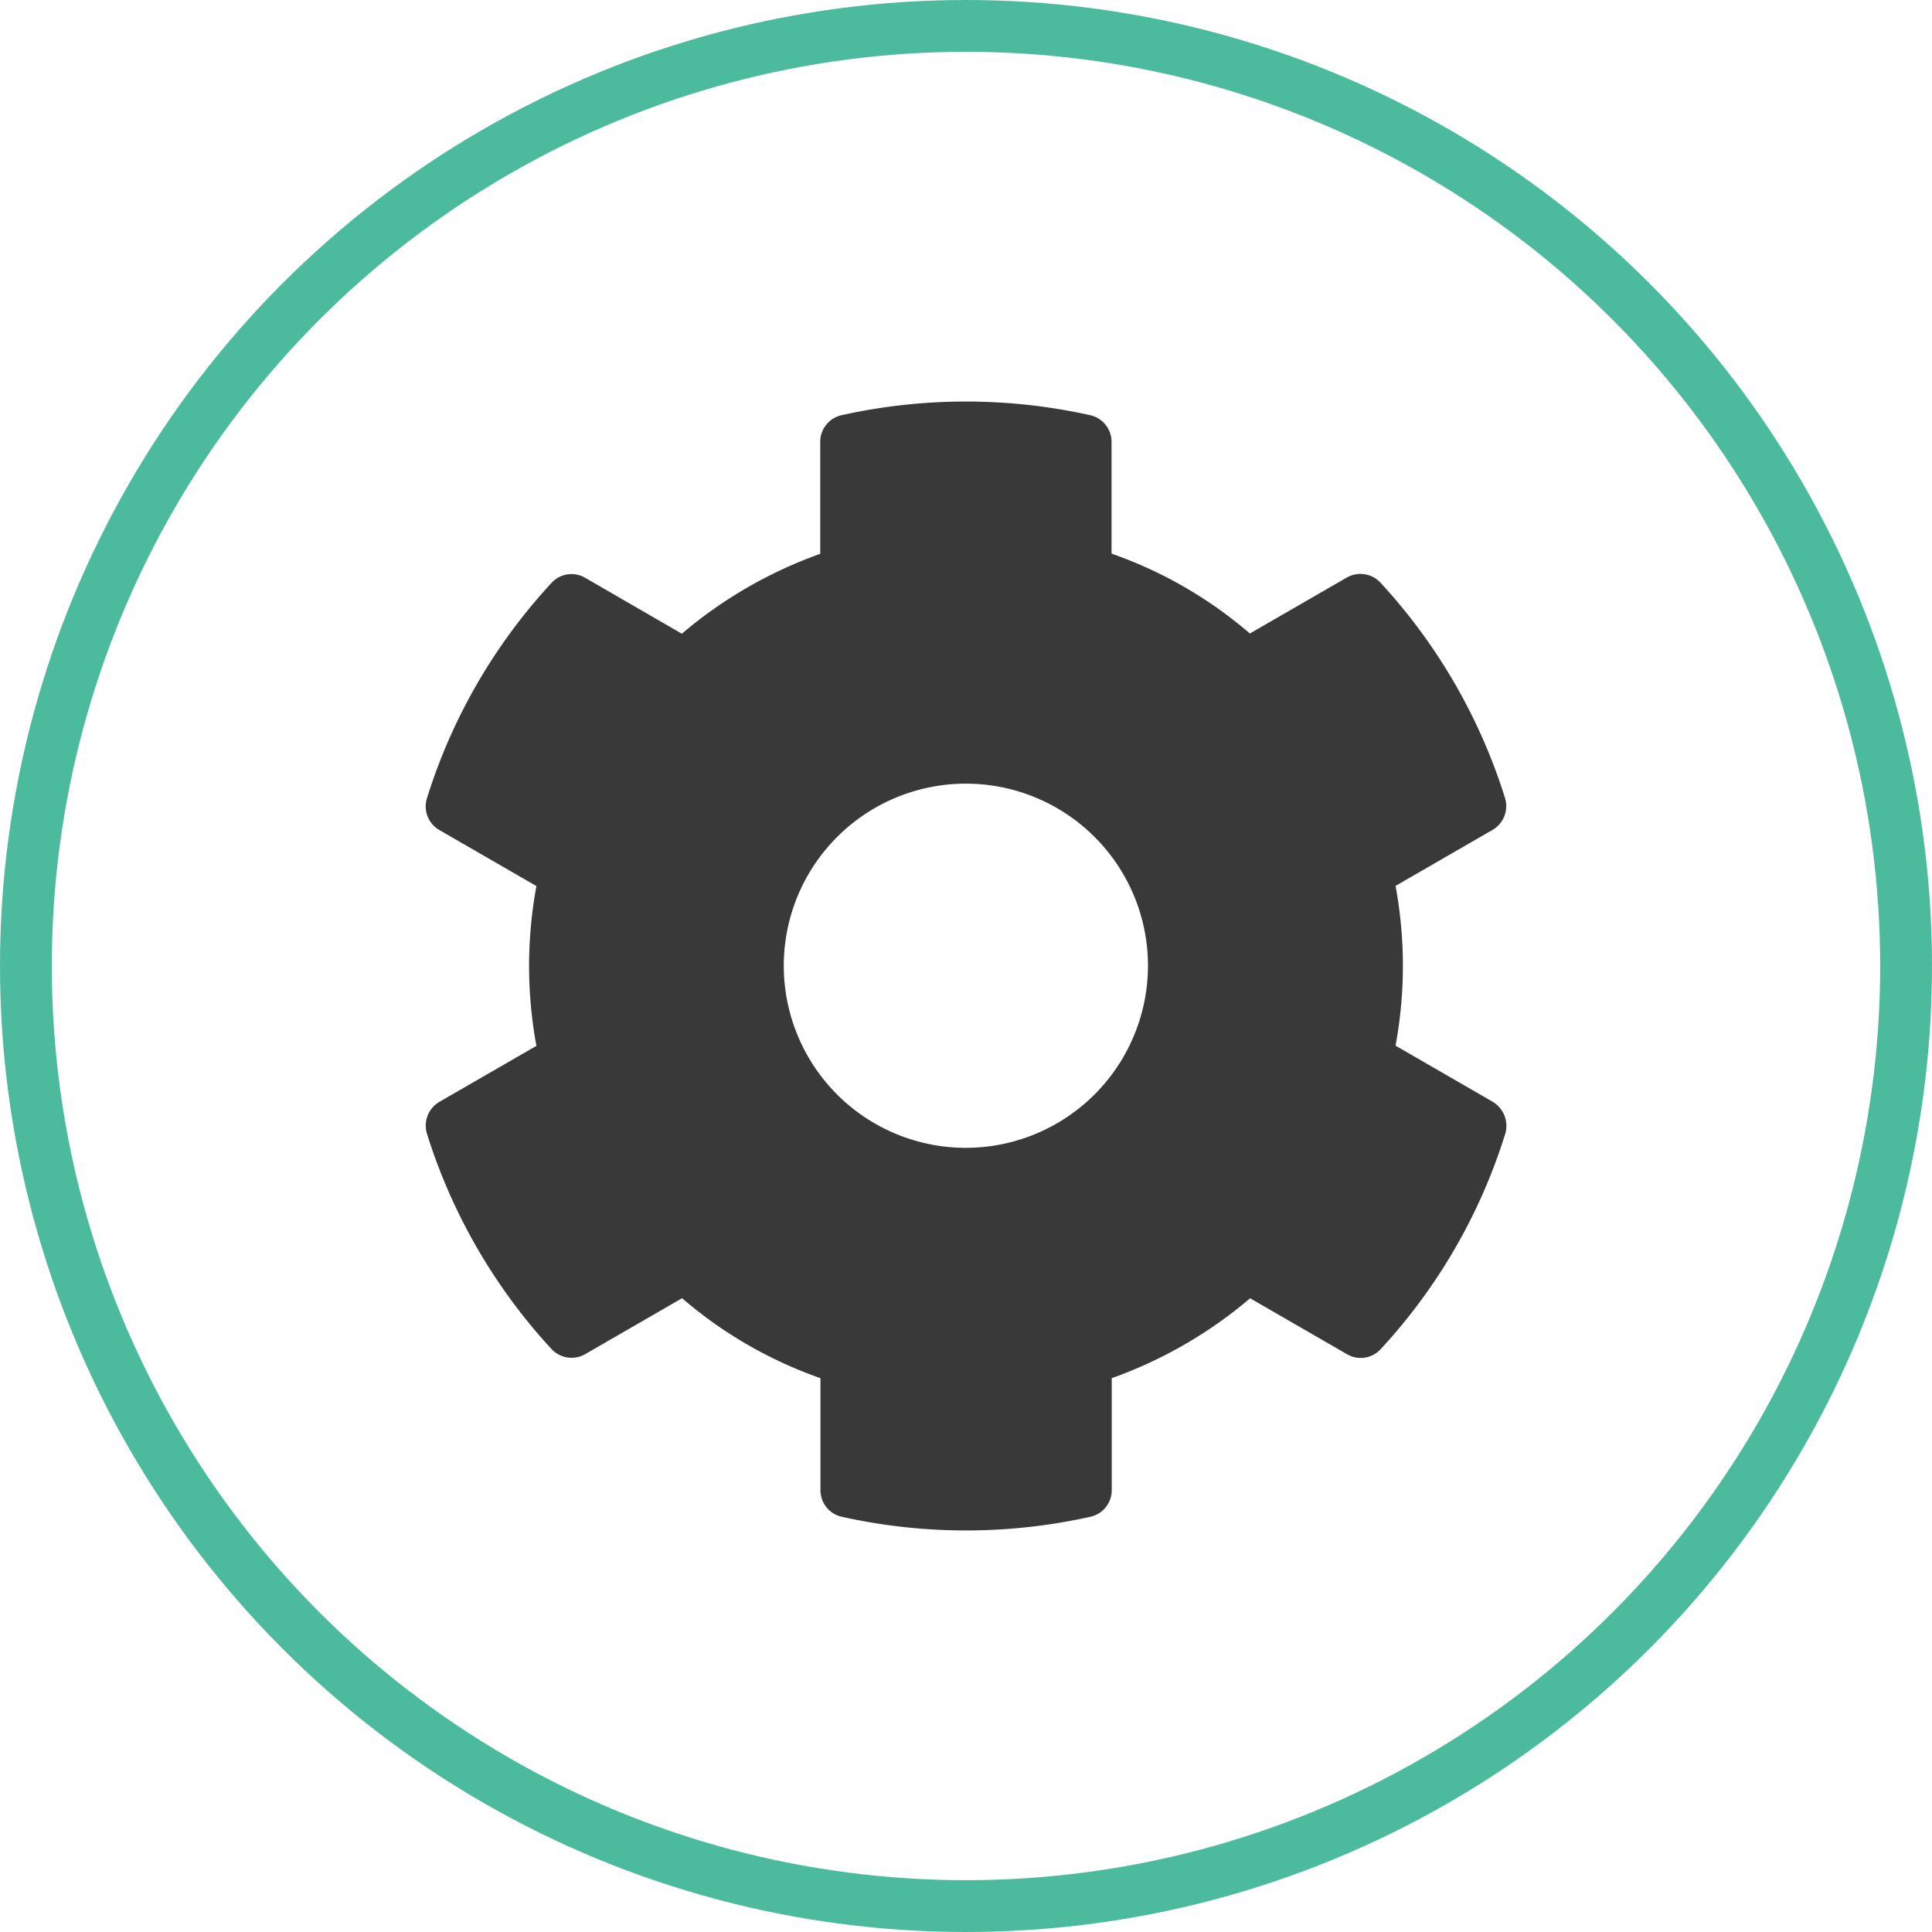 <svg xmlns="http://www.w3.org/2000/svg" xmlns:xlink="http://www.w3.org/1999/xlink" width="261" height="261" viewBox="0 0 261 261">
  <defs>
    <clipPath id="clip-Settings_Tier1">
      <rect width="261" height="261"/>
    </clipPath>
  </defs>
  <g id="Settings_Tier1" clip-path="url(#clip-Settings_Tier1)">
    <rect width="261" height="261" fill="rgba(255,255,255,0)"/>
    <g id="Ellipse_14" data-name="Ellipse 14" fill="none" stroke="#4cbb9d" stroke-width="7">
      <circle cx="130.5" cy="130.5" r="130.5" stroke="none"/>
      <circle cx="130.5" cy="130.5" r="127" fill="none"/>
    </g>
    <path id="cog-solid" d="M162.767,102.674l-13.1-7.563a59.223,59.223,0,0,0,0-21.584l13.1-7.563a3.716,3.716,0,0,0,1.691-4.3A76.575,76.575,0,0,0,147.64,32.573a3.7,3.7,0,0,0-4.55-.707l-13.1,7.563A58.025,58.025,0,0,0,111.3,28.638v-15.1a3.684,3.684,0,0,0-2.89-3.6,77.293,77.293,0,0,0-33.574,0,3.684,3.684,0,0,0-2.89,3.6V28.668A59.856,59.856,0,0,0,53.25,39.46L40.183,31.9a3.653,3.653,0,0,0-4.55.707A76.114,76.114,0,0,0,18.815,61.689a3.678,3.678,0,0,0,1.691,4.3l13.1,7.563a59.223,59.223,0,0,0,0,21.584l-13.1,7.563a3.716,3.716,0,0,0-1.691,4.3,76.575,76.575,0,0,0,16.818,29.086,3.7,3.7,0,0,0,4.55.707l13.1-7.563A58.025,58.025,0,0,0,71.974,140.03v15.127a3.684,3.684,0,0,0,2.89,3.6,77.293,77.293,0,0,0,33.574,0,3.684,3.684,0,0,0,2.89-3.6V140.03a59.856,59.856,0,0,0,18.693-10.792l13.1,7.563a3.653,3.653,0,0,0,4.55-.707,76.114,76.114,0,0,0,16.818-29.086A3.8,3.8,0,0,0,162.767,102.674Zm-71.146,6.241a24.6,24.6,0,1,1,24.6-24.6A24.629,24.629,0,0,1,91.621,108.915Z" transform="translate(38.862 46.151)" fill="#393939"/>
  </g>
</svg>
